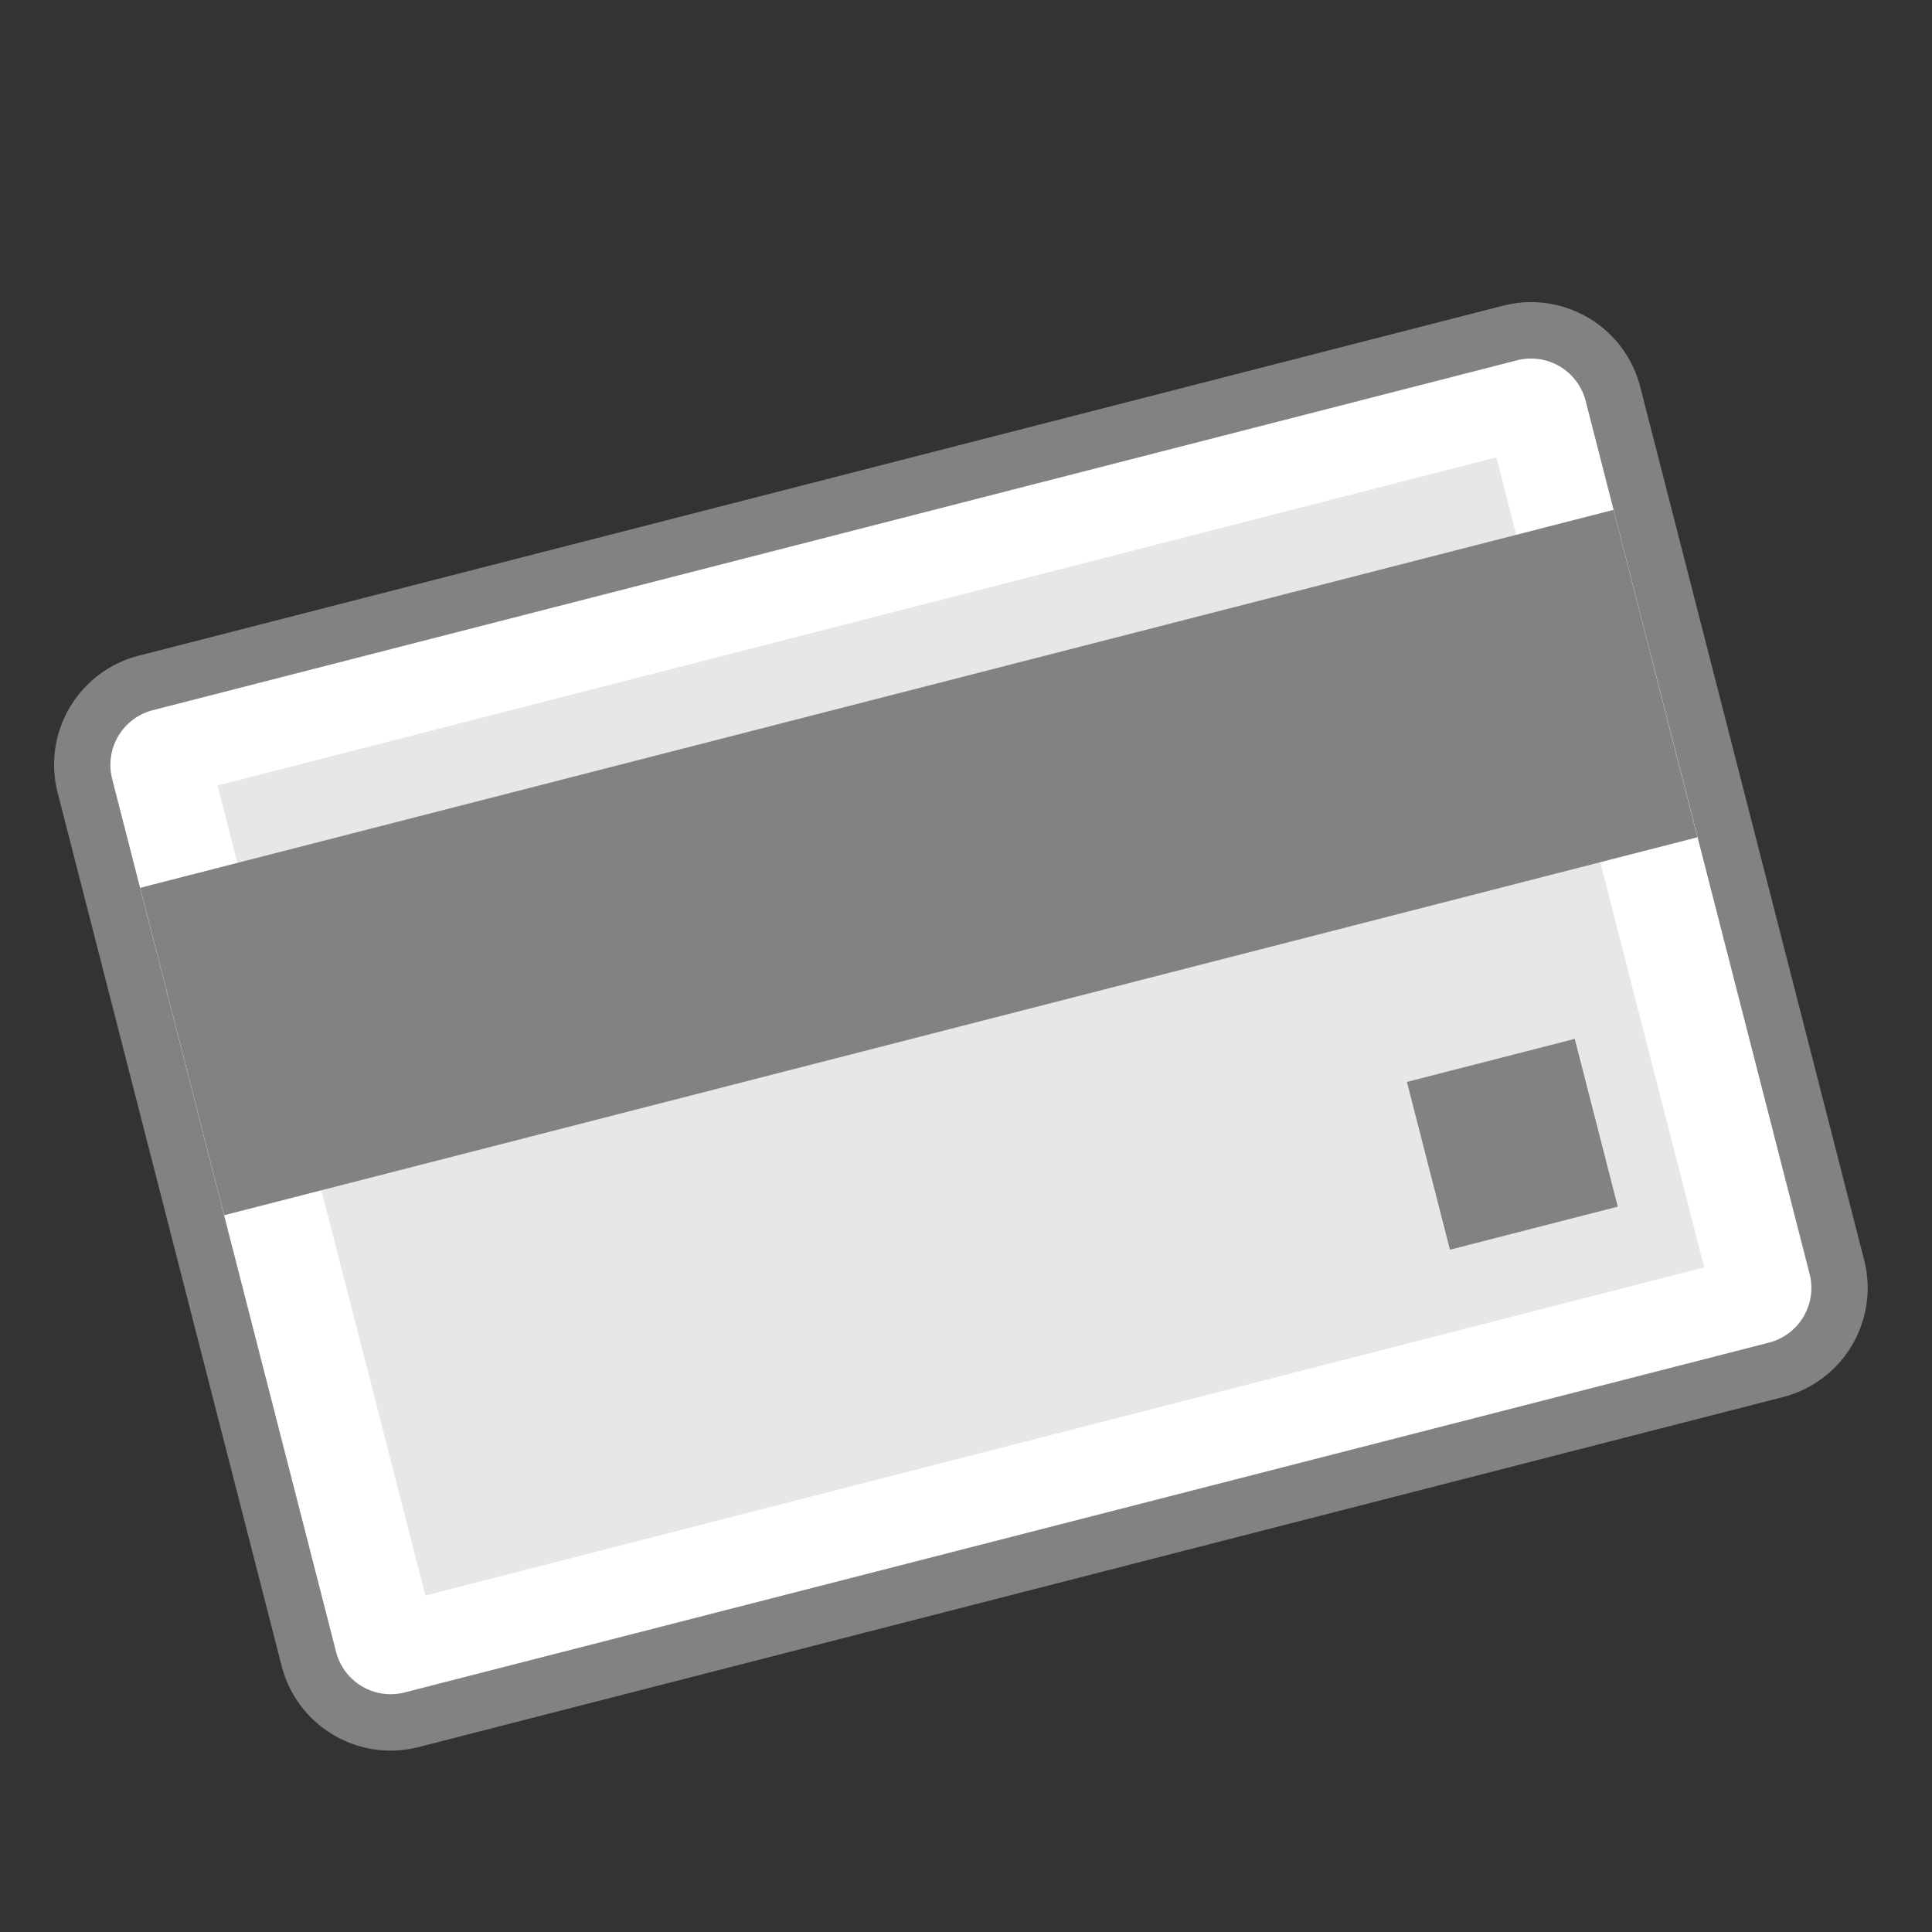 <svg xmlns="http://www.w3.org/2000/svg" width="32" height="32"><rect width="100%" height="100%" fill="#333333" stroke="none"/><path fill="#808284" d="M30.876 20.869a1.866 1.866 0 01-1.344 2.271L6.935 28.937a1.865 1.865 0 01-2.27-1.343L.955 13.131a1.864 1.864 0 011.343-2.271l22.598-5.797a1.866 1.866 0 012.271 1.343l3.709 14.463z"/><path fill="#FFF" d="M6.703 28.032a.934.934 0 01-1.136-.671l-3.71-14.462a.936.936 0 01.673-1.136l22.597-5.795a.934.934 0 011.136.671l3.71 14.462a.936.936 0 01-.673 1.137L6.703 28.032z"/><path fill="#E6E7E8" d="M28.227 20.992L7.046 26.427 3.603 13.01l21.182-5.435z"/><path fill="#808284" d="M2.322 14.705l24.403-6.26 1.39 5.423-24.402 6.26zm20.981 3.215l2.78-.713.712 2.779-2.779.713z"/></svg>